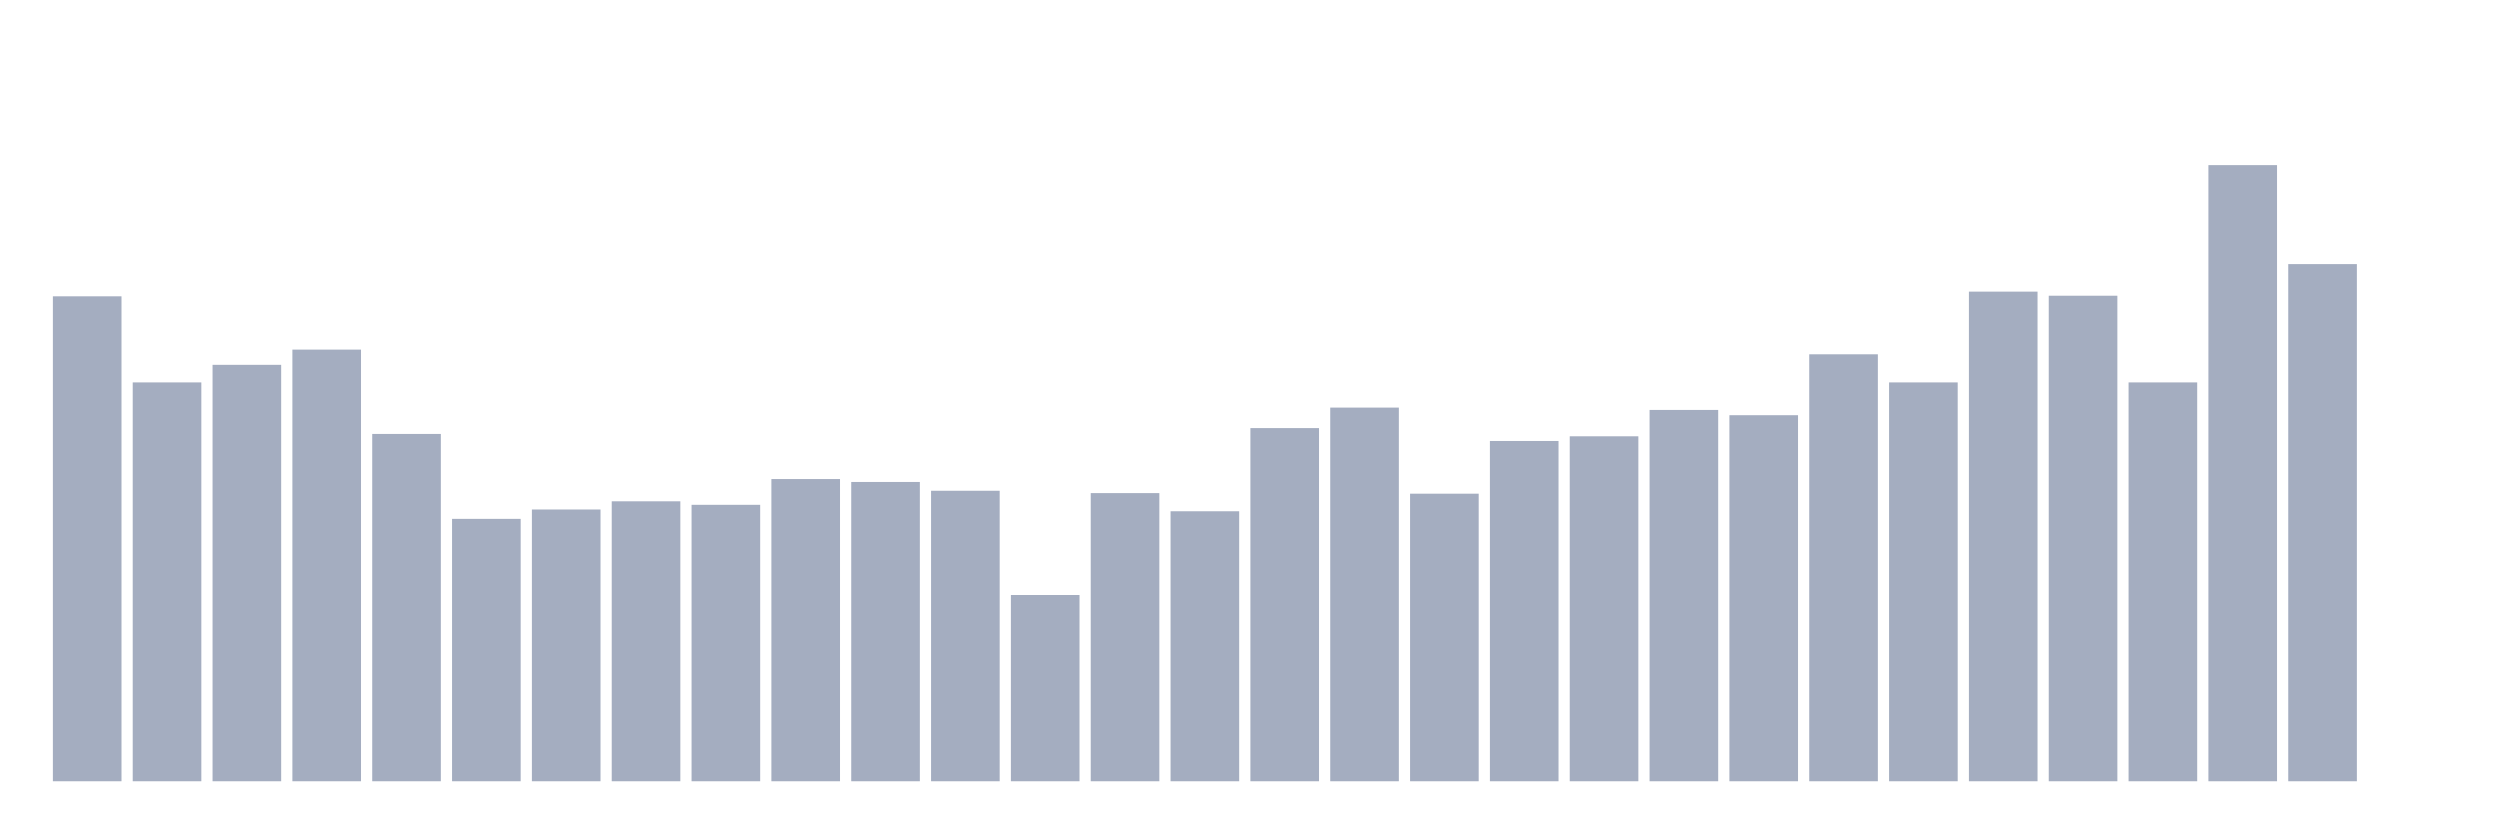 <svg xmlns="http://www.w3.org/2000/svg" viewBox="0 0 480 160"><g transform="translate(10,10)"><rect class="bar" x="0.153" width="13.175" y="46.892" height="93.108" fill="rgb(164,173,192)"></rect><rect class="bar" x="15.482" width="13.175" y="63.422" height="76.578" fill="rgb(164,173,192)"></rect><rect class="bar" x="30.81" width="13.175" y="60.048" height="79.952" fill="rgb(164,173,192)"></rect><rect class="bar" x="46.138" width="13.175" y="57.124" height="82.876" fill="rgb(164,173,192)"></rect><rect class="bar" x="61.466" width="13.175" y="73.317" height="66.683" fill="rgb(164,173,192)"></rect><rect class="bar" x="76.794" width="13.175" y="89.622" height="50.378" fill="rgb(164,173,192)"></rect><rect class="bar" x="92.123" width="13.175" y="87.823" height="52.177" fill="rgb(164,173,192)"></rect><rect class="bar" x="107.451" width="13.175" y="86.249" height="53.751" fill="rgb(164,173,192)"></rect><rect class="bar" x="122.779" width="13.175" y="86.924" height="53.076" fill="rgb(164,173,192)"></rect><rect class="bar" x="138.107" width="13.175" y="81.976" height="58.024" fill="rgb(164,173,192)"></rect><rect class="bar" x="153.436" width="13.175" y="82.538" height="57.462" fill="rgb(164,173,192)"></rect><rect class="bar" x="168.764" width="13.175" y="84.225" height="55.775" fill="rgb(164,173,192)"></rect><rect class="bar" x="184.092" width="13.175" y="104.241" height="35.759" fill="rgb(164,173,192)"></rect><rect class="bar" x="199.42" width="13.175" y="84.675" height="55.325" fill="rgb(164,173,192)"></rect><rect class="bar" x="214.748" width="13.175" y="88.161" height="51.839" fill="rgb(164,173,192)"></rect><rect class="bar" x="230.077" width="13.175" y="72.193" height="67.807" fill="rgb(164,173,192)"></rect><rect class="bar" x="245.405" width="13.175" y="68.257" height="71.743" fill="rgb(164,173,192)"></rect><rect class="bar" x="260.733" width="13.175" y="84.787" height="55.213" fill="rgb(164,173,192)"></rect><rect class="bar" x="276.061" width="13.175" y="74.667" height="65.333" fill="rgb(164,173,192)"></rect><rect class="bar" x="291.39" width="13.175" y="73.767" height="66.233" fill="rgb(164,173,192)"></rect><rect class="bar" x="306.718" width="13.175" y="68.707" height="71.293" fill="rgb(164,173,192)"></rect><rect class="bar" x="322.046" width="13.175" y="69.719" height="70.281" fill="rgb(164,173,192)"></rect><rect class="bar" x="337.374" width="13.175" y="58.024" height="81.976" fill="rgb(164,173,192)"></rect><rect class="bar" x="352.702" width="13.175" y="63.422" height="76.578" fill="rgb(164,173,192)"></rect><rect class="bar" x="368.031" width="13.175" y="45.992" height="94.008" fill="rgb(164,173,192)"></rect><rect class="bar" x="383.359" width="13.175" y="46.779" height="93.221" fill="rgb(164,173,192)"></rect><rect class="bar" x="398.687" width="13.175" y="63.422" height="76.578" fill="rgb(164,173,192)"></rect><rect class="bar" x="414.015" width="13.175" y="21.703" height="118.297" fill="rgb(164,173,192)"></rect><rect class="bar" x="429.344" width="13.175" y="40.707" height="99.293" fill="rgb(164,173,192)"></rect><rect class="bar" x="444.672" width="13.175" y="140" height="0" fill="rgb(164,173,192)"></rect></g></svg>